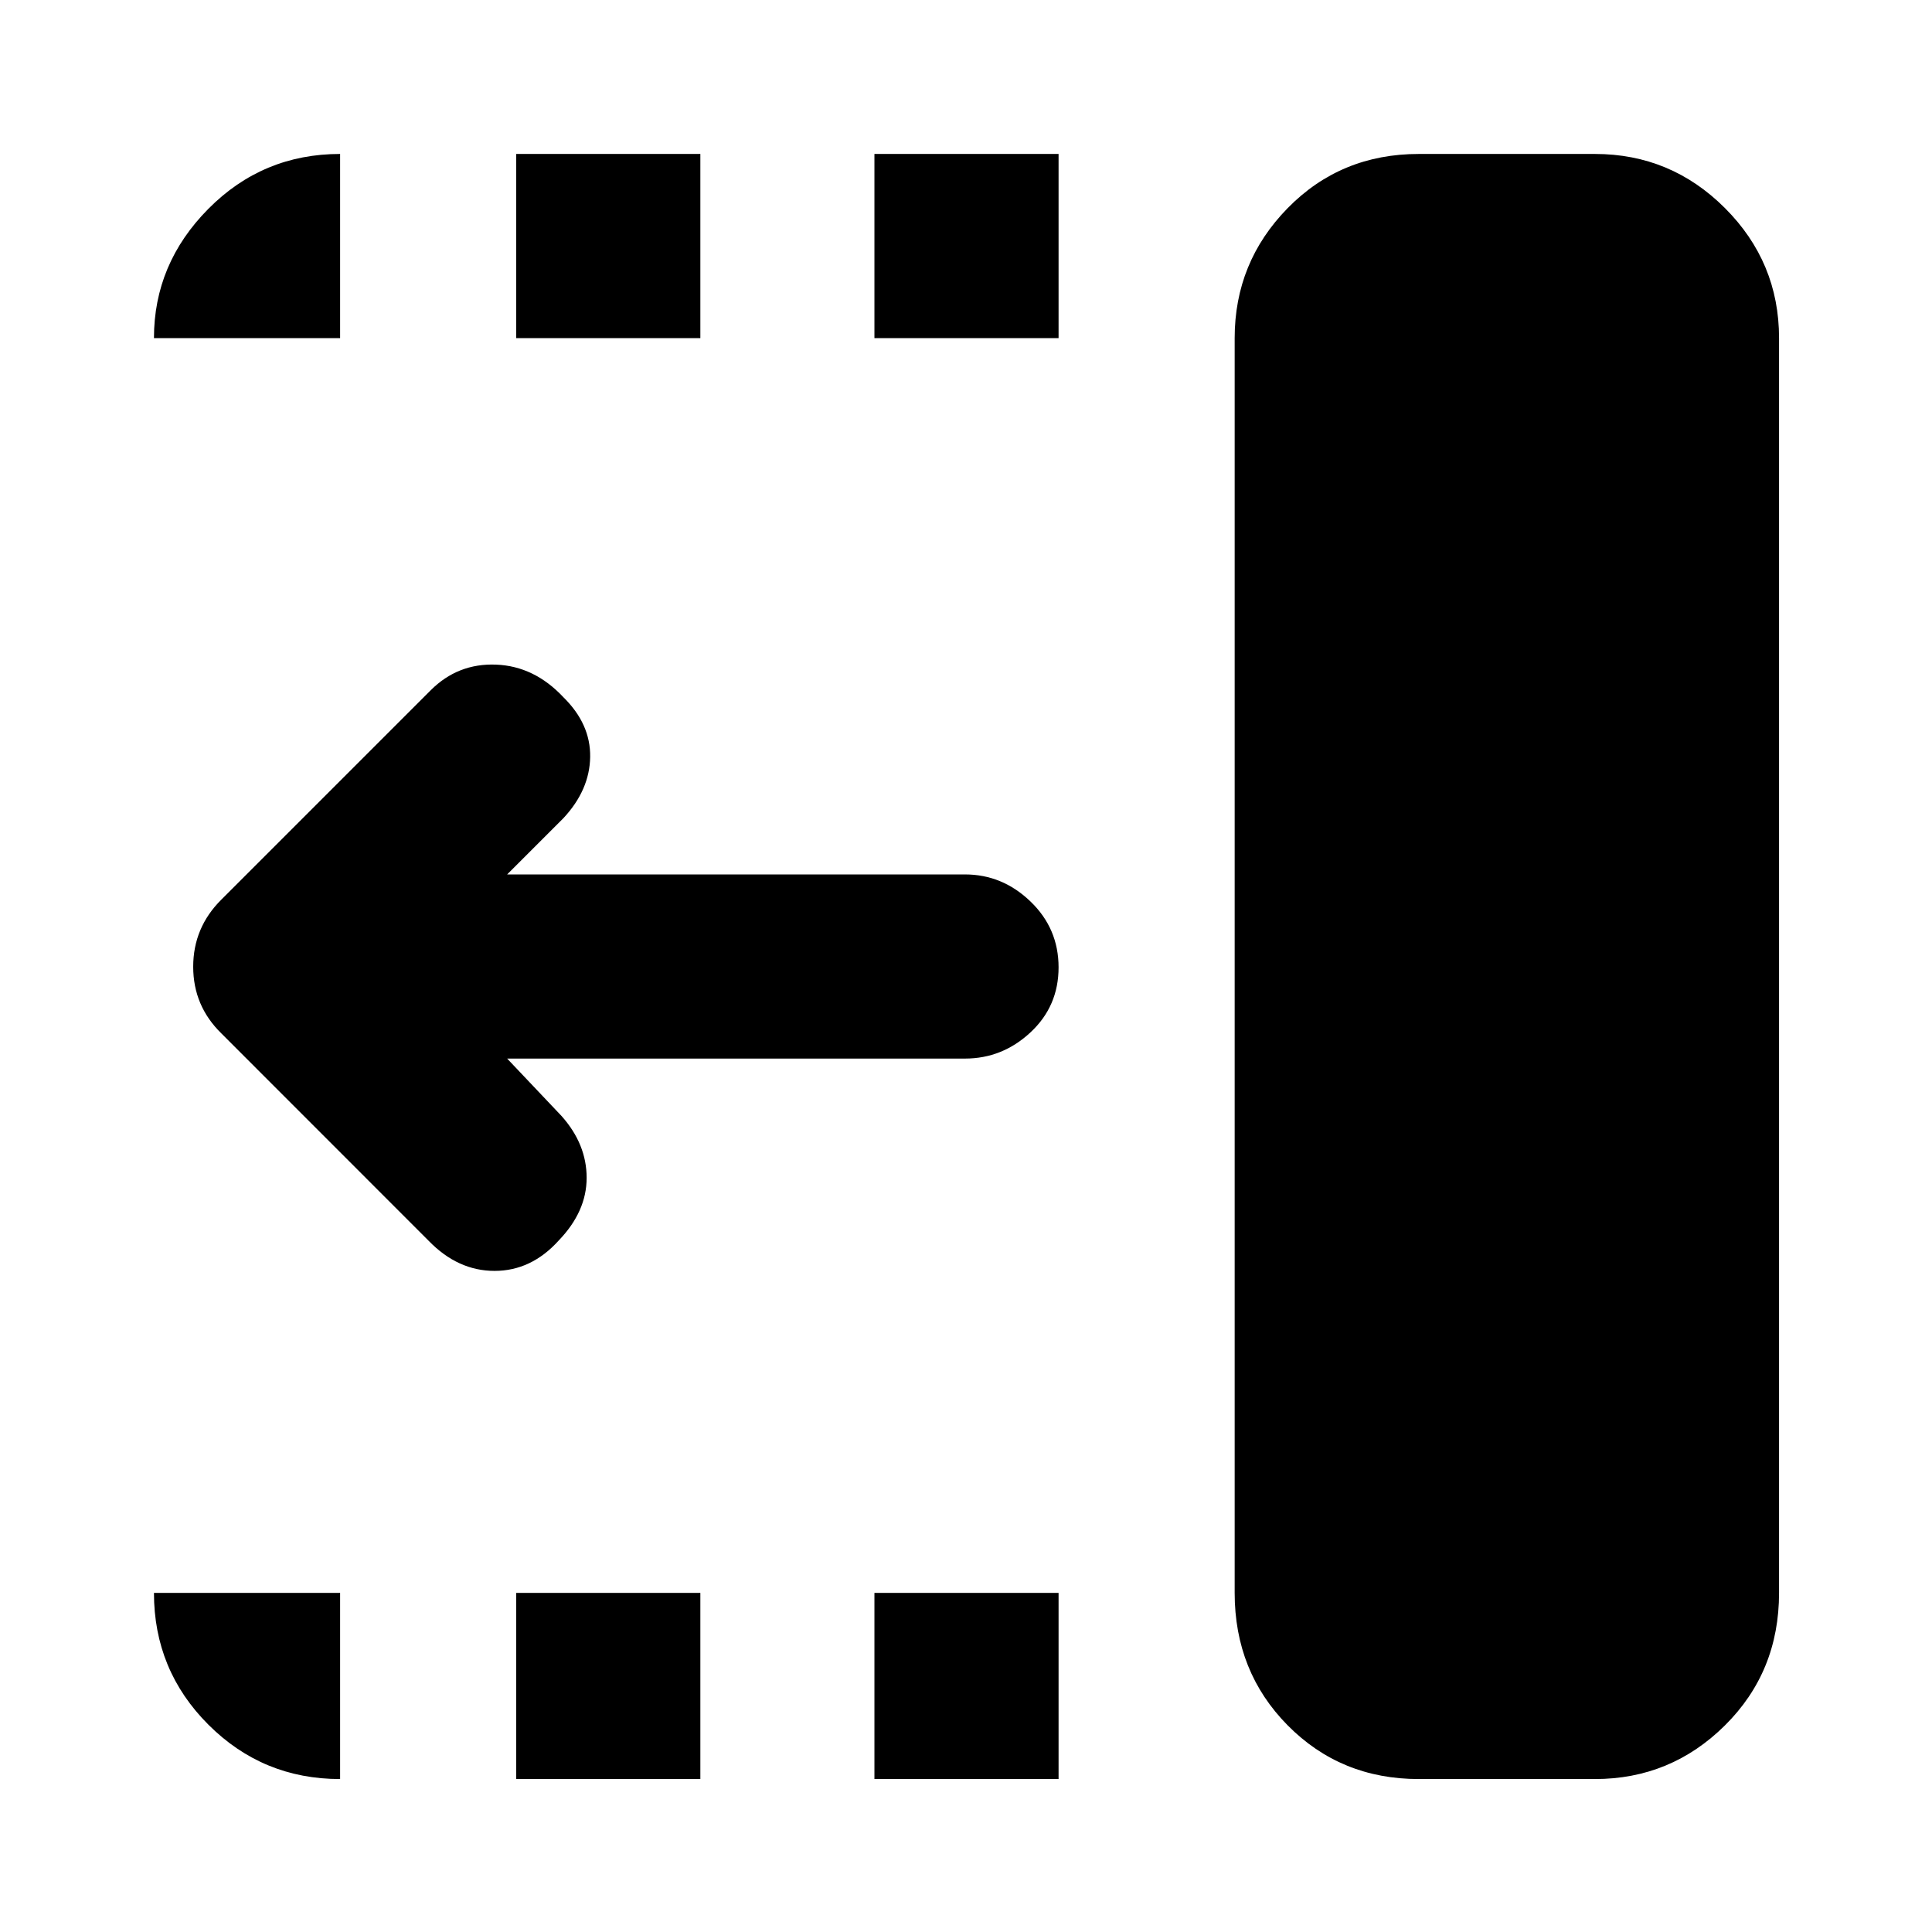 <svg xmlns="http://www.w3.org/2000/svg" height="48" viewBox="0 96 960 960" width="48"><path d="M434.5 264v-91.5H526V264h-91.5Zm0 716v-92.5H526V980h-91.5Zm-178-716v-91.5H348V264h-91.5Zm0 716v-92.5H348V980h-91.5ZM213 712.548 110 609.5q-14-13.682-14-33.136 0-19.455 14-33.364l104-104q13.5-13.5 32.5-12.75t33.478 16.228q13.522 13.3 13.272 29.661T280 502.5l-28 28h227.5q18.55 0 32.525 13.425Q526 557.351 526 576.675 526 596 512.025 609q-13.975 13-32.525 13H252l27 28.5q12.5 14 12.5 30.75t-13.891 31.163Q264 727.5 245.75 727.5T213 712.548ZM705 980q-38.769 0-65.134-26.659Q613.5 926.681 613.5 887.5V264q0-37.719 26.366-64.609Q666.231 172.5 705 172.5h87.5q37.719 0 64.609 26.891Q884 226.281 884 264v623.5q0 39.181-26.891 65.841Q830.219 980 792.5 980H705Zm-536 0q-38.431 0-65.466-27.034Q76.5 925.931 76.5 887.5H169V980ZM76.5 264q0-36.969 27.034-64.234Q130.569 172.5 169 172.5V264H76.5Z"/></svg>